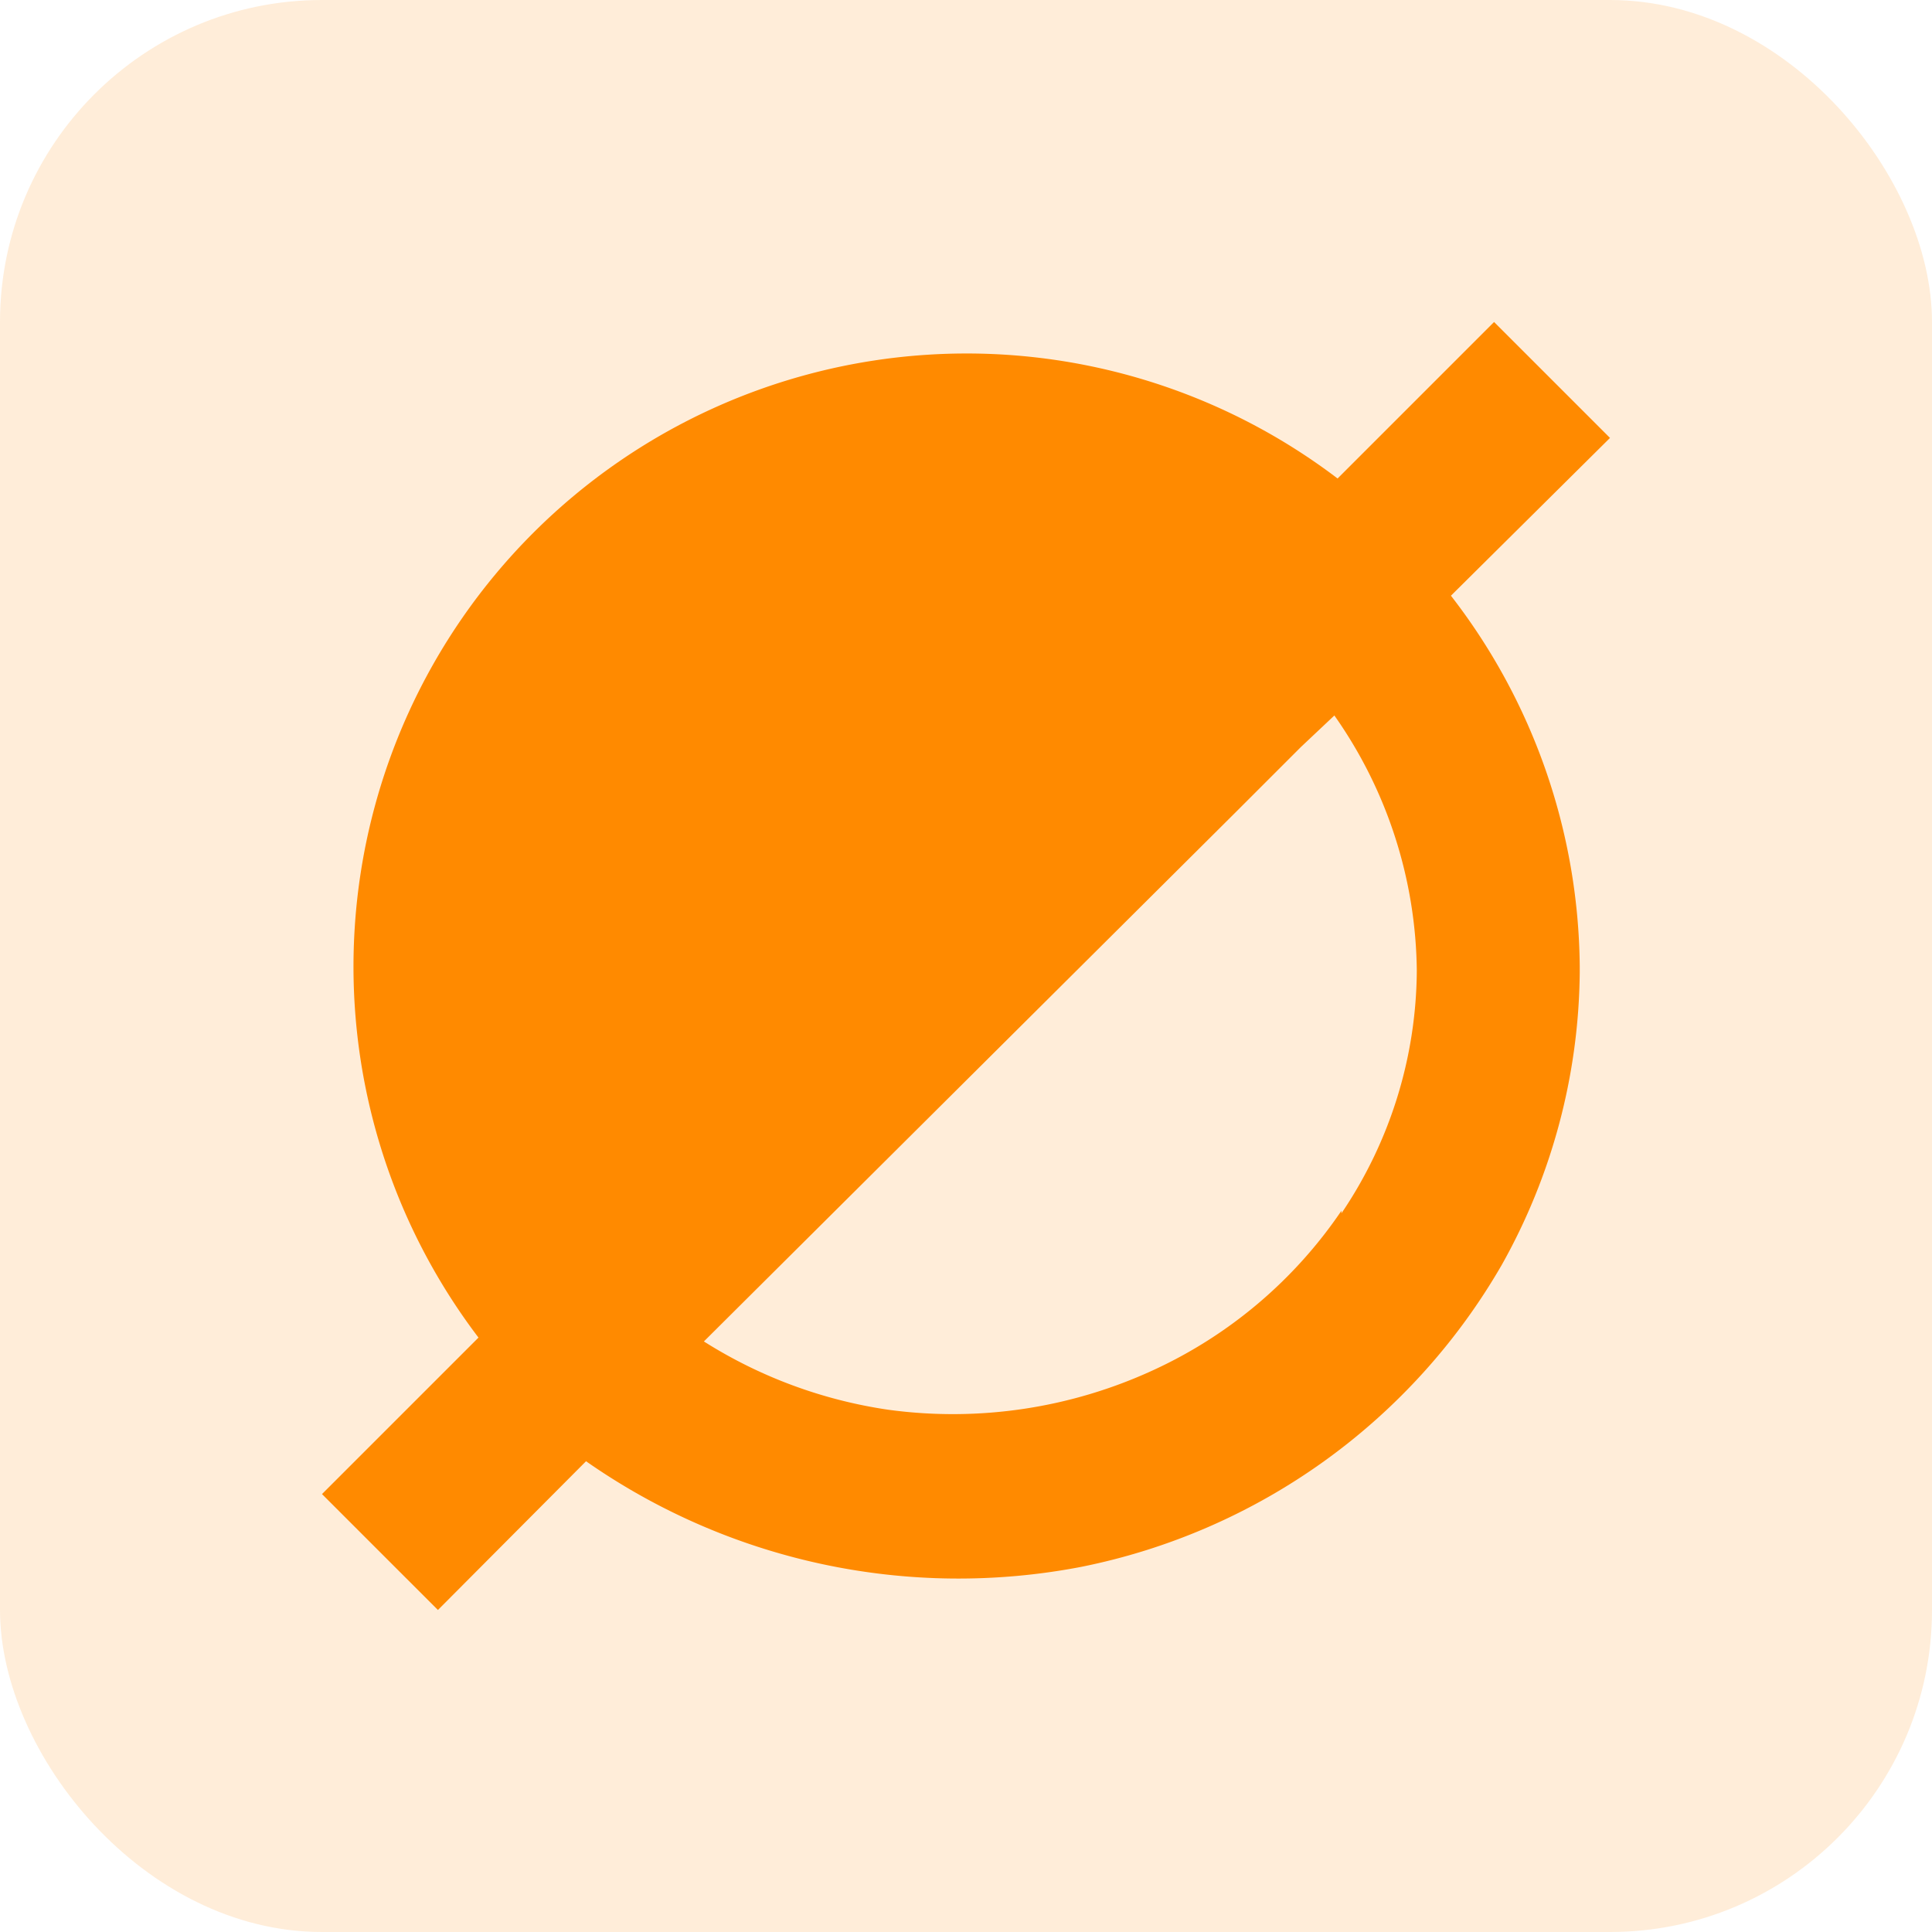 <svg id="Layer_1" data-name="Layer 1" xmlns="http://www.w3.org/2000/svg" viewBox="0 0 30 30"><defs><style>.cls-1,.cls-2{fill:#ff8a00;}.cls-1{fill-opacity:0.15;}</style></defs><rect class="cls-1" width="30" height="30" rx="5"/><path class="cls-2" d="M25,6.8,23.2,5,20.77,7.43A9.52,9.52,0,0,0,7.43,20.77L5,23.2,6.8,25l2.3-2.31a10.09,10.09,0,0,0,7.69,1.64,9.75,9.75,0,0,0,6.53-4.69,9.44,9.44,0,0,0,1.21-4.53V15a9.52,9.52,0,0,0-2-5.75Zm-4.17,12a7.12,7.12,0,0,1-2.91,2.47,7.43,7.43,0,0,1-4.13.62,7.34,7.34,0,0,1-2.86-1.06L19.2,12.6l1-1,.52-.49A7,7,0,0,1,22,15.07,6.78,6.78,0,0,1,20.83,18.84Z"/></svg>